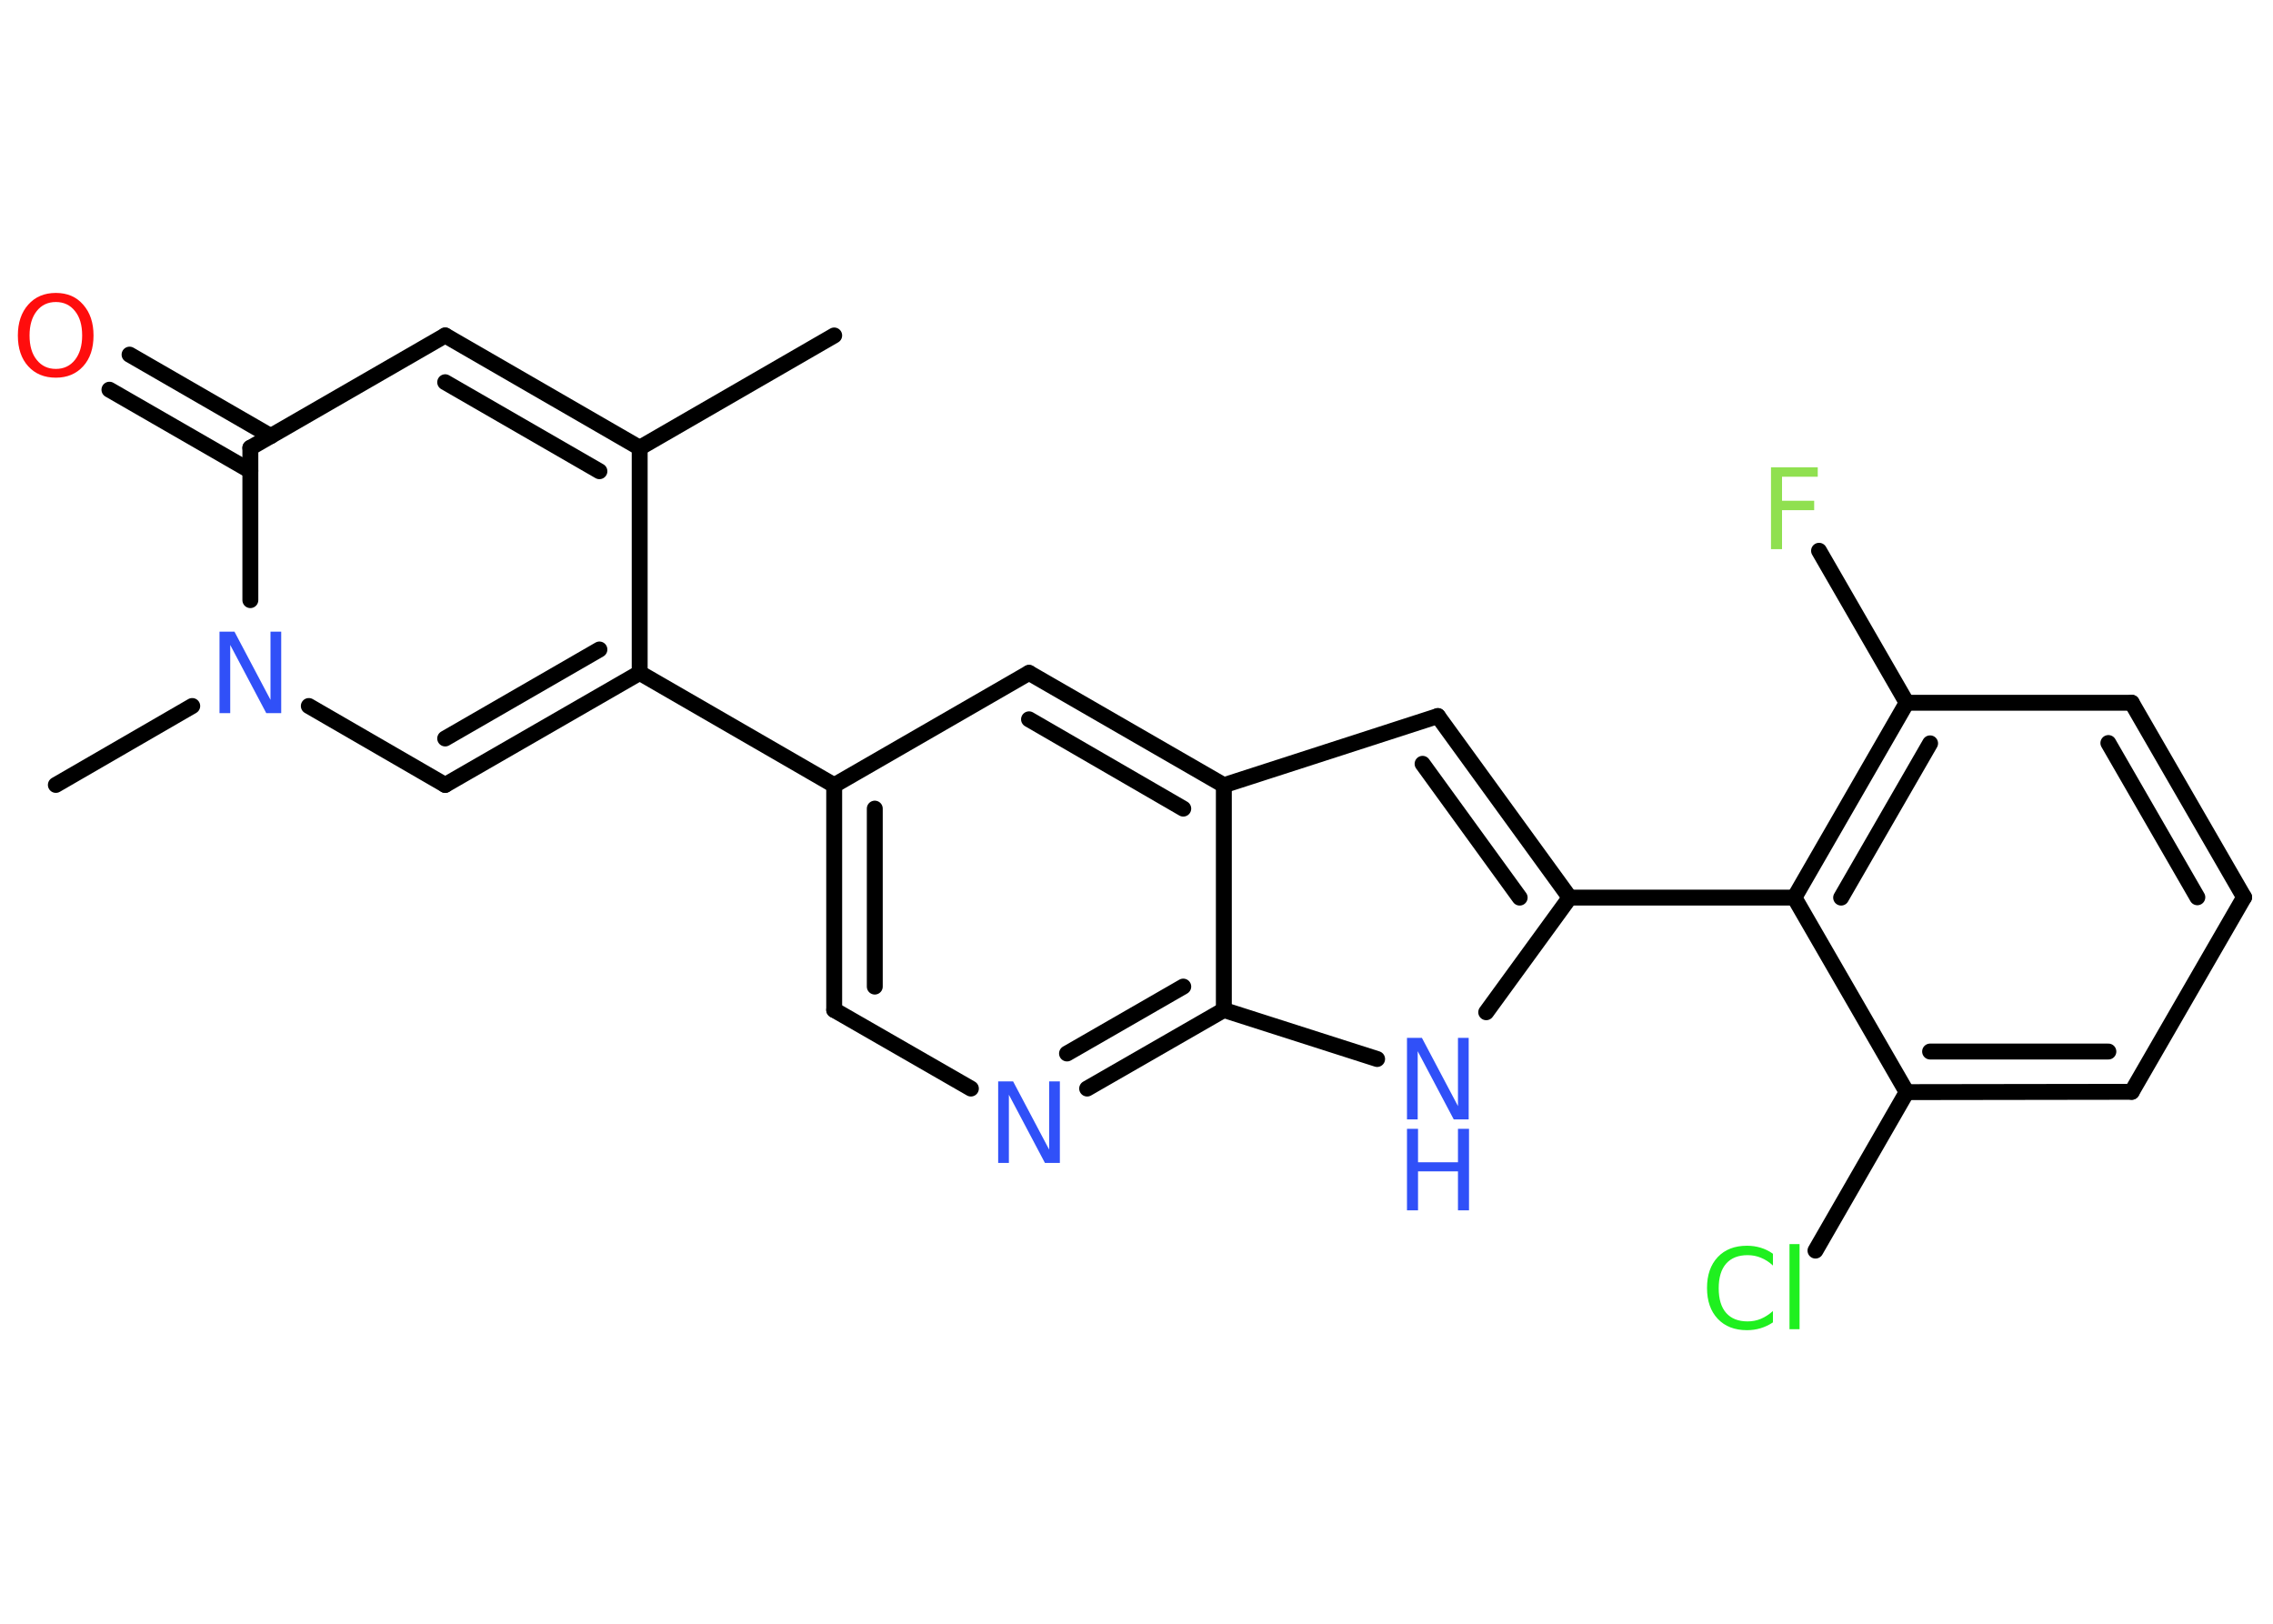 <?xml version='1.0' encoding='UTF-8'?>
<!DOCTYPE svg PUBLIC "-//W3C//DTD SVG 1.1//EN" "http://www.w3.org/Graphics/SVG/1.1/DTD/svg11.dtd">
<svg version='1.2' xmlns='http://www.w3.org/2000/svg' xmlns:xlink='http://www.w3.org/1999/xlink' width='70.0mm' height='50.0mm' viewBox='0 0 70.0 50.0'>
  <desc>Generated by the Chemistry Development Kit (http://github.com/cdk)</desc>
  <g stroke-linecap='round' stroke-linejoin='round' stroke='#000000' stroke-width='.49' fill='#3050F8'>
    <rect x='.0' y='.0' width='70.0' height='50.0' fill='#FFFFFF' stroke='none'/>
    <g id='mol1' class='mol'>
      <line id='mol1bnd1' class='bond' x1='25.69' y1='10.33' x2='19.7' y2='13.79'/>
      <g id='mol1bnd2' class='bond'>
        <line x1='19.7' y1='13.79' x2='13.71' y2='10.33'/>
        <line x1='18.46' y1='14.51' x2='13.71' y2='11.77'/>
      </g>
      <line id='mol1bnd3' class='bond' x1='13.71' y1='10.33' x2='7.71' y2='13.79'/>
      <g id='mol1bnd4' class='bond'>
        <line x1='7.71' y1='14.5' x2='3.37' y2='12.0'/>
        <line x1='8.34' y1='13.43' x2='3.99' y2='10.92'/>
      </g>
      <line id='mol1bnd5' class='bond' x1='7.71' y1='13.79' x2='7.71' y2='18.48'/>
      <line id='mol1bnd6' class='bond' x1='5.92' y1='21.74' x2='1.72' y2='24.17'/>
      <line id='mol1bnd7' class='bond' x1='9.51' y1='21.74' x2='13.71' y2='24.17'/>
      <g id='mol1bnd8' class='bond'>
        <line x1='13.71' y1='24.17' x2='19.7' y2='20.72'/>
        <line x1='13.71' y1='22.74' x2='18.46' y2='20.0'/>
      </g>
      <line id='mol1bnd9' class='bond' x1='19.7' y1='13.79' x2='19.7' y2='20.72'/>
      <line id='mol1bnd10' class='bond' x1='19.7' y1='20.72' x2='25.69' y2='24.18'/>
      <g id='mol1bnd11' class='bond'>
        <line x1='25.69' y1='24.18' x2='25.69' y2='31.1'/>
        <line x1='26.94' y1='24.9' x2='26.94' y2='30.38'/>
      </g>
      <line id='mol1bnd12' class='bond' x1='25.69' y1='31.1' x2='29.9' y2='33.52'/>
      <g id='mol1bnd13' class='bond'>
        <line x1='33.48' y1='33.52' x2='37.69' y2='31.1'/>
        <line x1='32.86' y1='32.44' x2='36.44' y2='30.38'/>
      </g>
      <line id='mol1bnd14' class='bond' x1='37.69' y1='31.1' x2='42.41' y2='32.61'/>
      <line id='mol1bnd15' class='bond' x1='45.77' y1='31.17' x2='48.34' y2='27.64'/>
      <line id='mol1bnd16' class='bond' x1='48.34' y1='27.64' x2='55.26' y2='27.64'/>
      <g id='mol1bnd17' class='bond'>
        <line x1='58.72' y1='21.64' x2='55.26' y2='27.64'/>
        <line x1='59.44' y1='22.89' x2='56.7' y2='27.64'/>
      </g>
      <line id='mol1bnd18' class='bond' x1='58.72' y1='21.64' x2='56.02' y2='16.96'/>
      <line id='mol1bnd19' class='bond' x1='58.72' y1='21.64' x2='65.65' y2='21.64'/>
      <g id='mol1bnd20' class='bond'>
        <line x1='69.11' y1='27.63' x2='65.65' y2='21.64'/>
        <line x1='67.67' y1='27.63' x2='64.93' y2='22.88'/>
      </g>
      <line id='mol1bnd21' class='bond' x1='69.11' y1='27.63' x2='65.65' y2='33.62'/>
      <g id='mol1bnd22' class='bond'>
        <line x1='58.72' y1='33.63' x2='65.65' y2='33.62'/>
        <line x1='59.44' y1='32.38' x2='64.93' y2='32.38'/>
      </g>
      <line id='mol1bnd23' class='bond' x1='55.26' y1='27.64' x2='58.72' y2='33.63'/>
      <line id='mol1bnd24' class='bond' x1='58.72' y1='33.63' x2='55.91' y2='38.51'/>
      <g id='mol1bnd25' class='bond'>
        <line x1='48.34' y1='27.64' x2='44.28' y2='22.05'/>
        <line x1='46.8' y1='27.64' x2='43.81' y2='23.52'/>
      </g>
      <line id='mol1bnd26' class='bond' x1='44.28' y1='22.05' x2='37.69' y2='24.18'/>
      <line id='mol1bnd27' class='bond' x1='37.69' y1='31.1' x2='37.69' y2='24.18'/>
      <g id='mol1bnd28' class='bond'>
        <line x1='37.69' y1='24.18' x2='31.69' y2='20.72'/>
        <line x1='36.44' y1='24.9' x2='31.69' y2='22.15'/>
      </g>
      <line id='mol1bnd29' class='bond' x1='25.69' y1='24.18' x2='31.69' y2='20.72'/>
      <path id='mol1atm5' class='atom' d='M1.72 9.3q-.37 .0 -.59 .28q-.22 .28 -.22 .75q.0 .48 .22 .75q.22 .28 .59 .28q.37 .0 .59 -.28q.22 -.28 .22 -.75q.0 -.48 -.22 -.75q-.22 -.28 -.59 -.28zM1.72 9.02q.53 .0 .84 .36q.32 .36 .32 .95q.0 .6 -.32 .95q-.32 .35 -.84 .35q-.53 .0 -.85 -.35q-.32 -.35 -.32 -.95q.0 -.59 .32 -.95q.32 -.36 .85 -.36z' stroke='none' fill='#FF0D0D'/>
      <path id='mol1atm6' class='atom' d='M6.76 19.45h.46l1.11 2.1v-2.1h.33v2.51h-.46l-1.11 -2.1v2.1h-.33v-2.51z' stroke='none'/>
      <path id='mol1atm12' class='atom' d='M30.74 33.3h.46l1.11 2.1v-2.1h.33v2.51h-.46l-1.11 -2.1v2.1h-.33v-2.51z' stroke='none'/>
      <g id='mol1atm14' class='atom'>
        <path d='M43.33 31.96h.46l1.11 2.1v-2.1h.33v2.51h-.46l-1.11 -2.1v2.1h-.33v-2.51z' stroke='none'/>
        <path d='M43.33 34.76h.34v1.03h1.23v-1.03h.34v2.51h-.34v-1.2h-1.23v1.2h-.34v-2.51z' stroke='none'/>
      </g>
      <path id='mol1atm18' class='atom' d='M54.54 14.39h1.44v.29h-1.1v.74h.99v.29h-.99v1.2h-.34v-2.51z' stroke='none' fill='#90E050'/>
      <path id='mol1atm23' class='atom' d='M54.6 38.61v.36q-.17 -.16 -.37 -.24q-.19 -.08 -.41 -.08q-.43 .0 -.66 .26q-.23 .26 -.23 .76q.0 .5 .23 .76q.23 .26 .66 .26q.22 .0 .41 -.08q.19 -.08 .37 -.24v.35q-.18 .12 -.38 .18q-.2 .06 -.42 .06q-.57 .0 -.9 -.35q-.33 -.35 -.33 -.95q.0 -.6 .33 -.95q.33 -.35 .9 -.35q.22 .0 .42 .06q.2 .06 .37 .18zM55.11 38.31h.31v2.62h-.31v-2.62z' stroke='none' fill='#1FF01F'/>
    </g>
  </g>
</svg>
